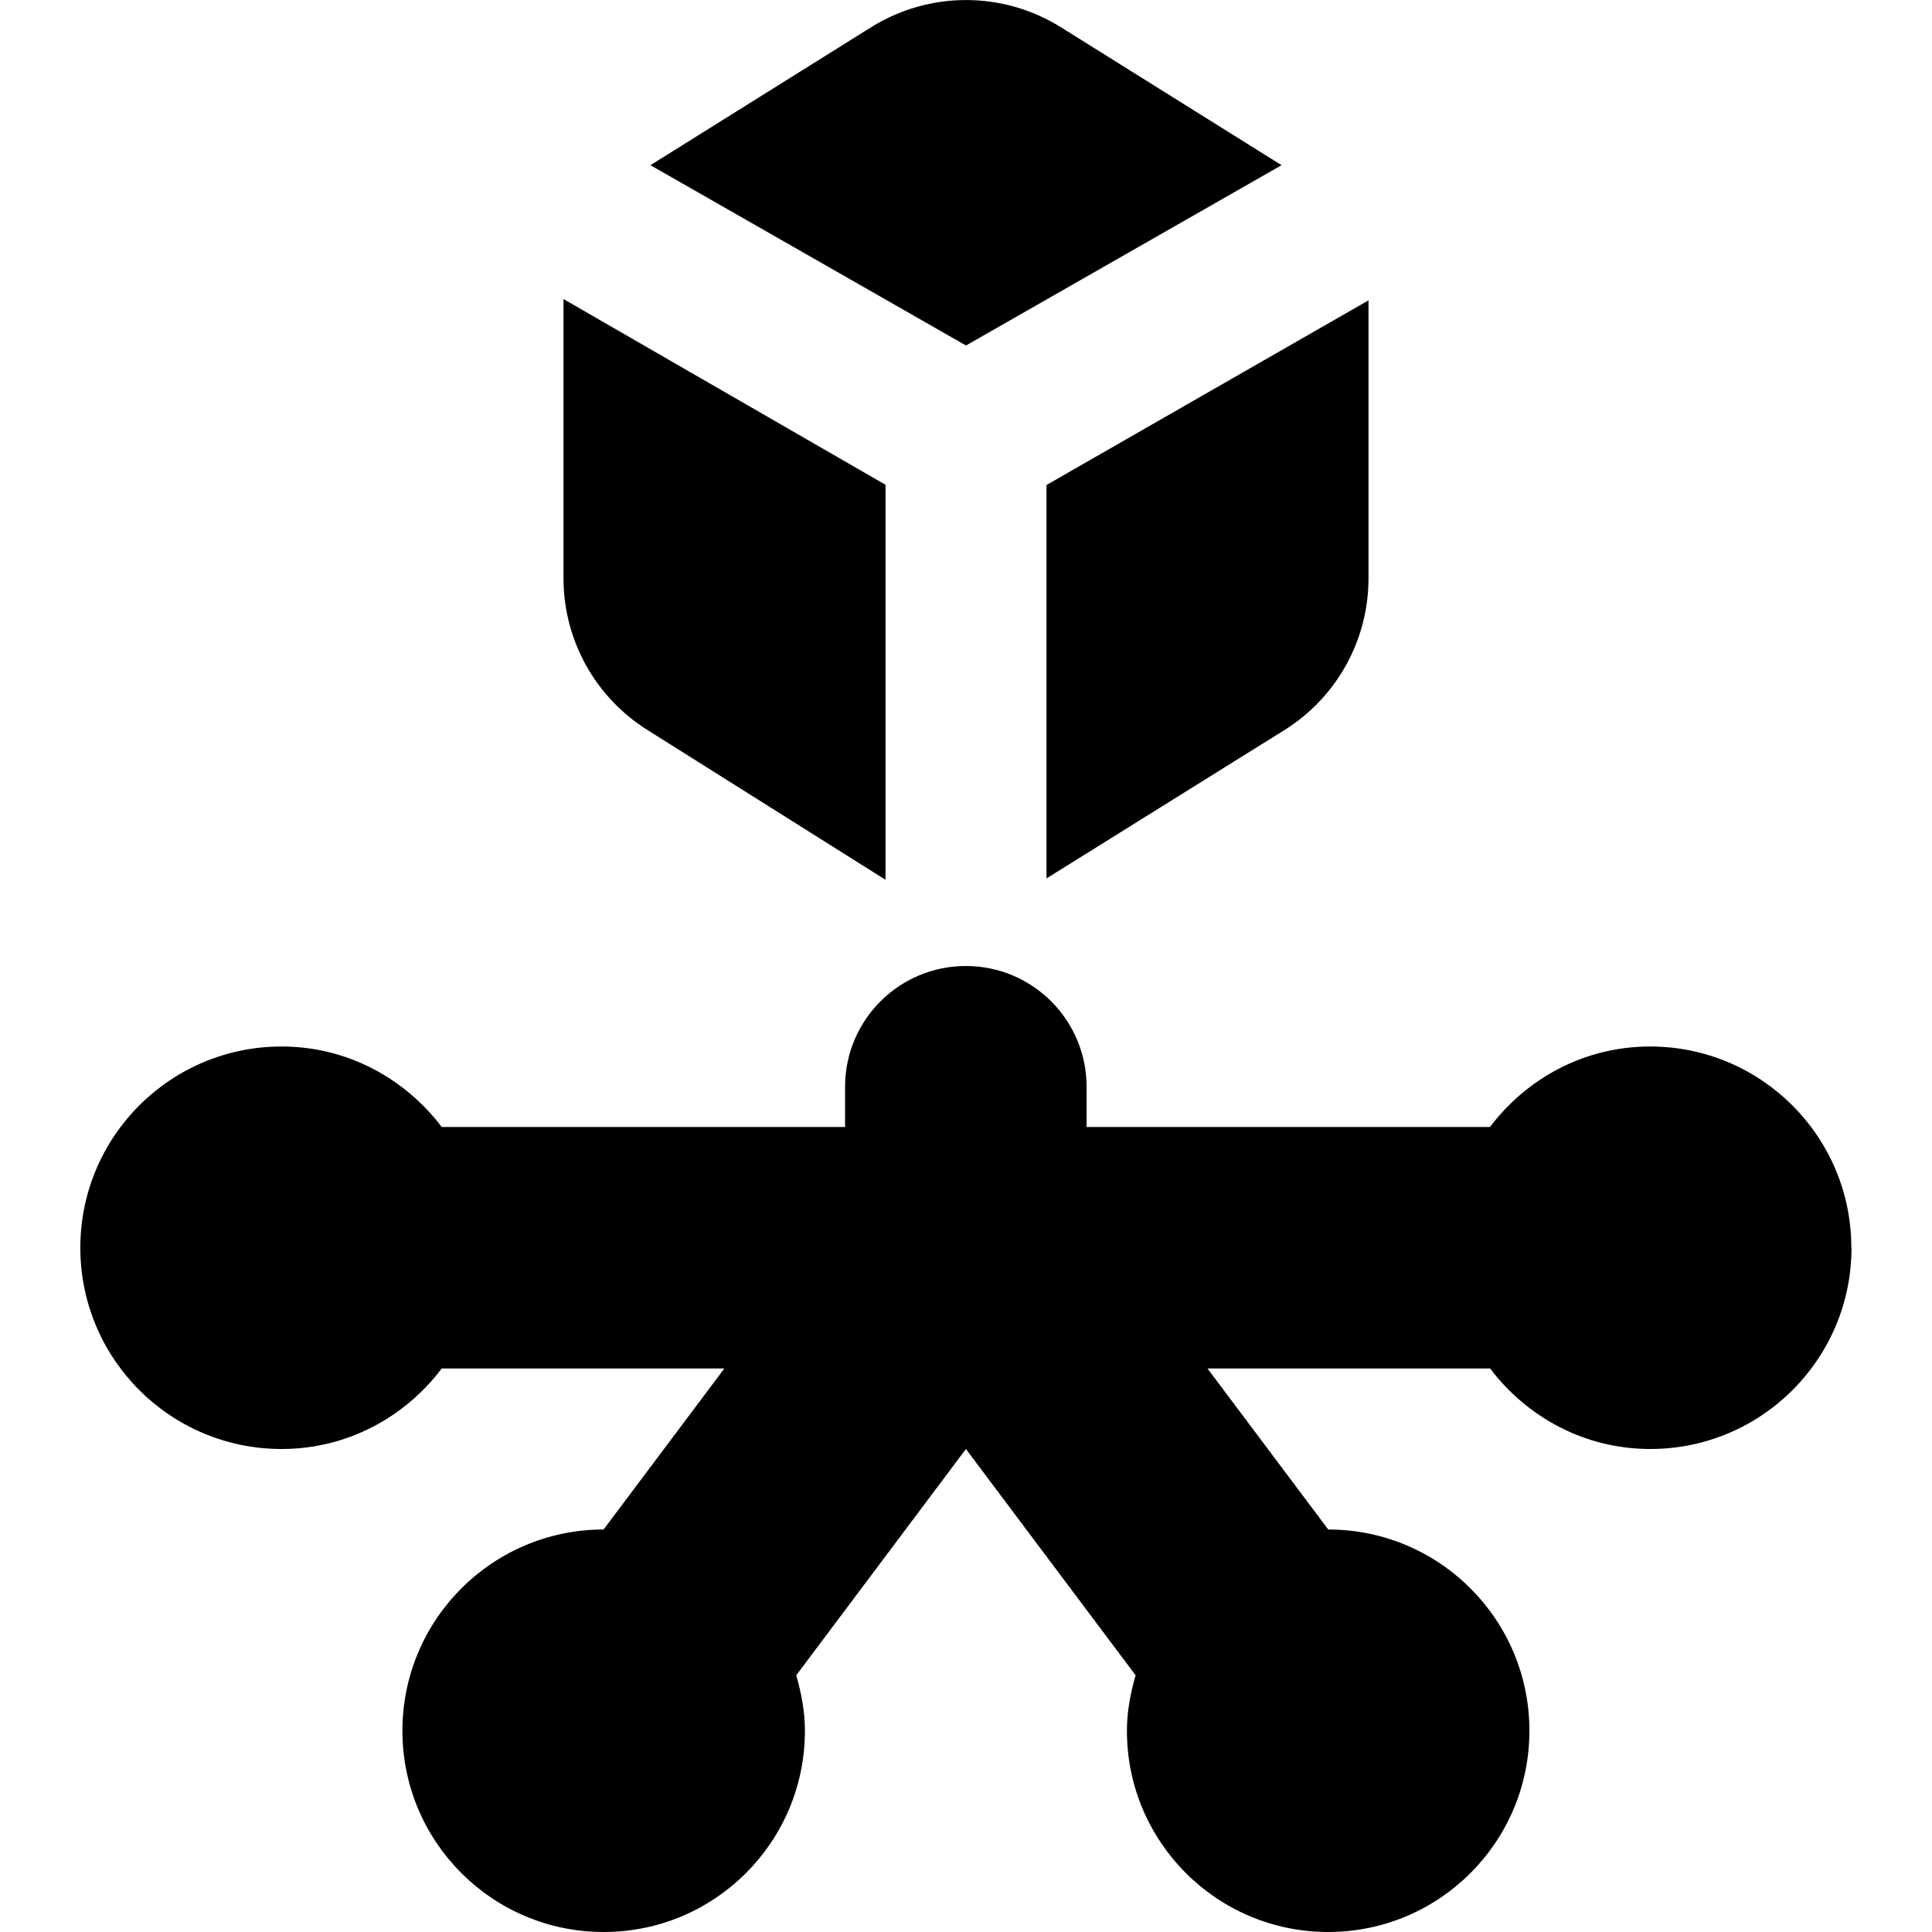 <svg id="Layer_1" viewBox="0 0 24 24" xmlns="http://www.w3.org/2000/svg" data-name="Layer 1"><path d="m23 15.5c0 1.381-1.119 2.5-2.5 2.5-.815 0-1.532-.396-1.989-1h-3.511l1.5 2c1.38 0 2.499 1.119 2.499 2.5s-1.119 2.5-2.5 2.5-2.5-1.119-2.5-2.5c0-.241.045-.469.108-.689l-2.108-2.811-2.108 2.811c.063.22.108.448.108.689 0 1.381-1.119 2.5-2.5 2.5s-2.5-1.119-2.5-2.5 1.119-2.5 2.499-2.5l1.5-2h-3.511c-.456.604-1.173 1-1.989 1-1.381 0-2.5-1.119-2.5-2.5s1.119-2.5 2.5-2.5c.815 0 1.532.396 1.989 1h5.011v-.5c0-.828.671-1.5 1.5-1.5s1.5.672 1.5 1.5v.5h5.011c.456-.604 1.173-1 1.989-1 1.381 0 2.5 1.119 2.5 2.5zm-7.08-13.448-2.742-1.714c-.721-.45-1.635-.45-2.356 0l-2.742 1.714 3.92 2.24zm-7.876 7.017 2.956 1.86v-4.907l-4-2.307v3.47c0 .766.395 1.478 1.044 1.884zm4.956 1.843 2.956-1.843c.65-.406 1.044-1.118 1.044-1.884v-3.454l-4 2.294z"/></svg>